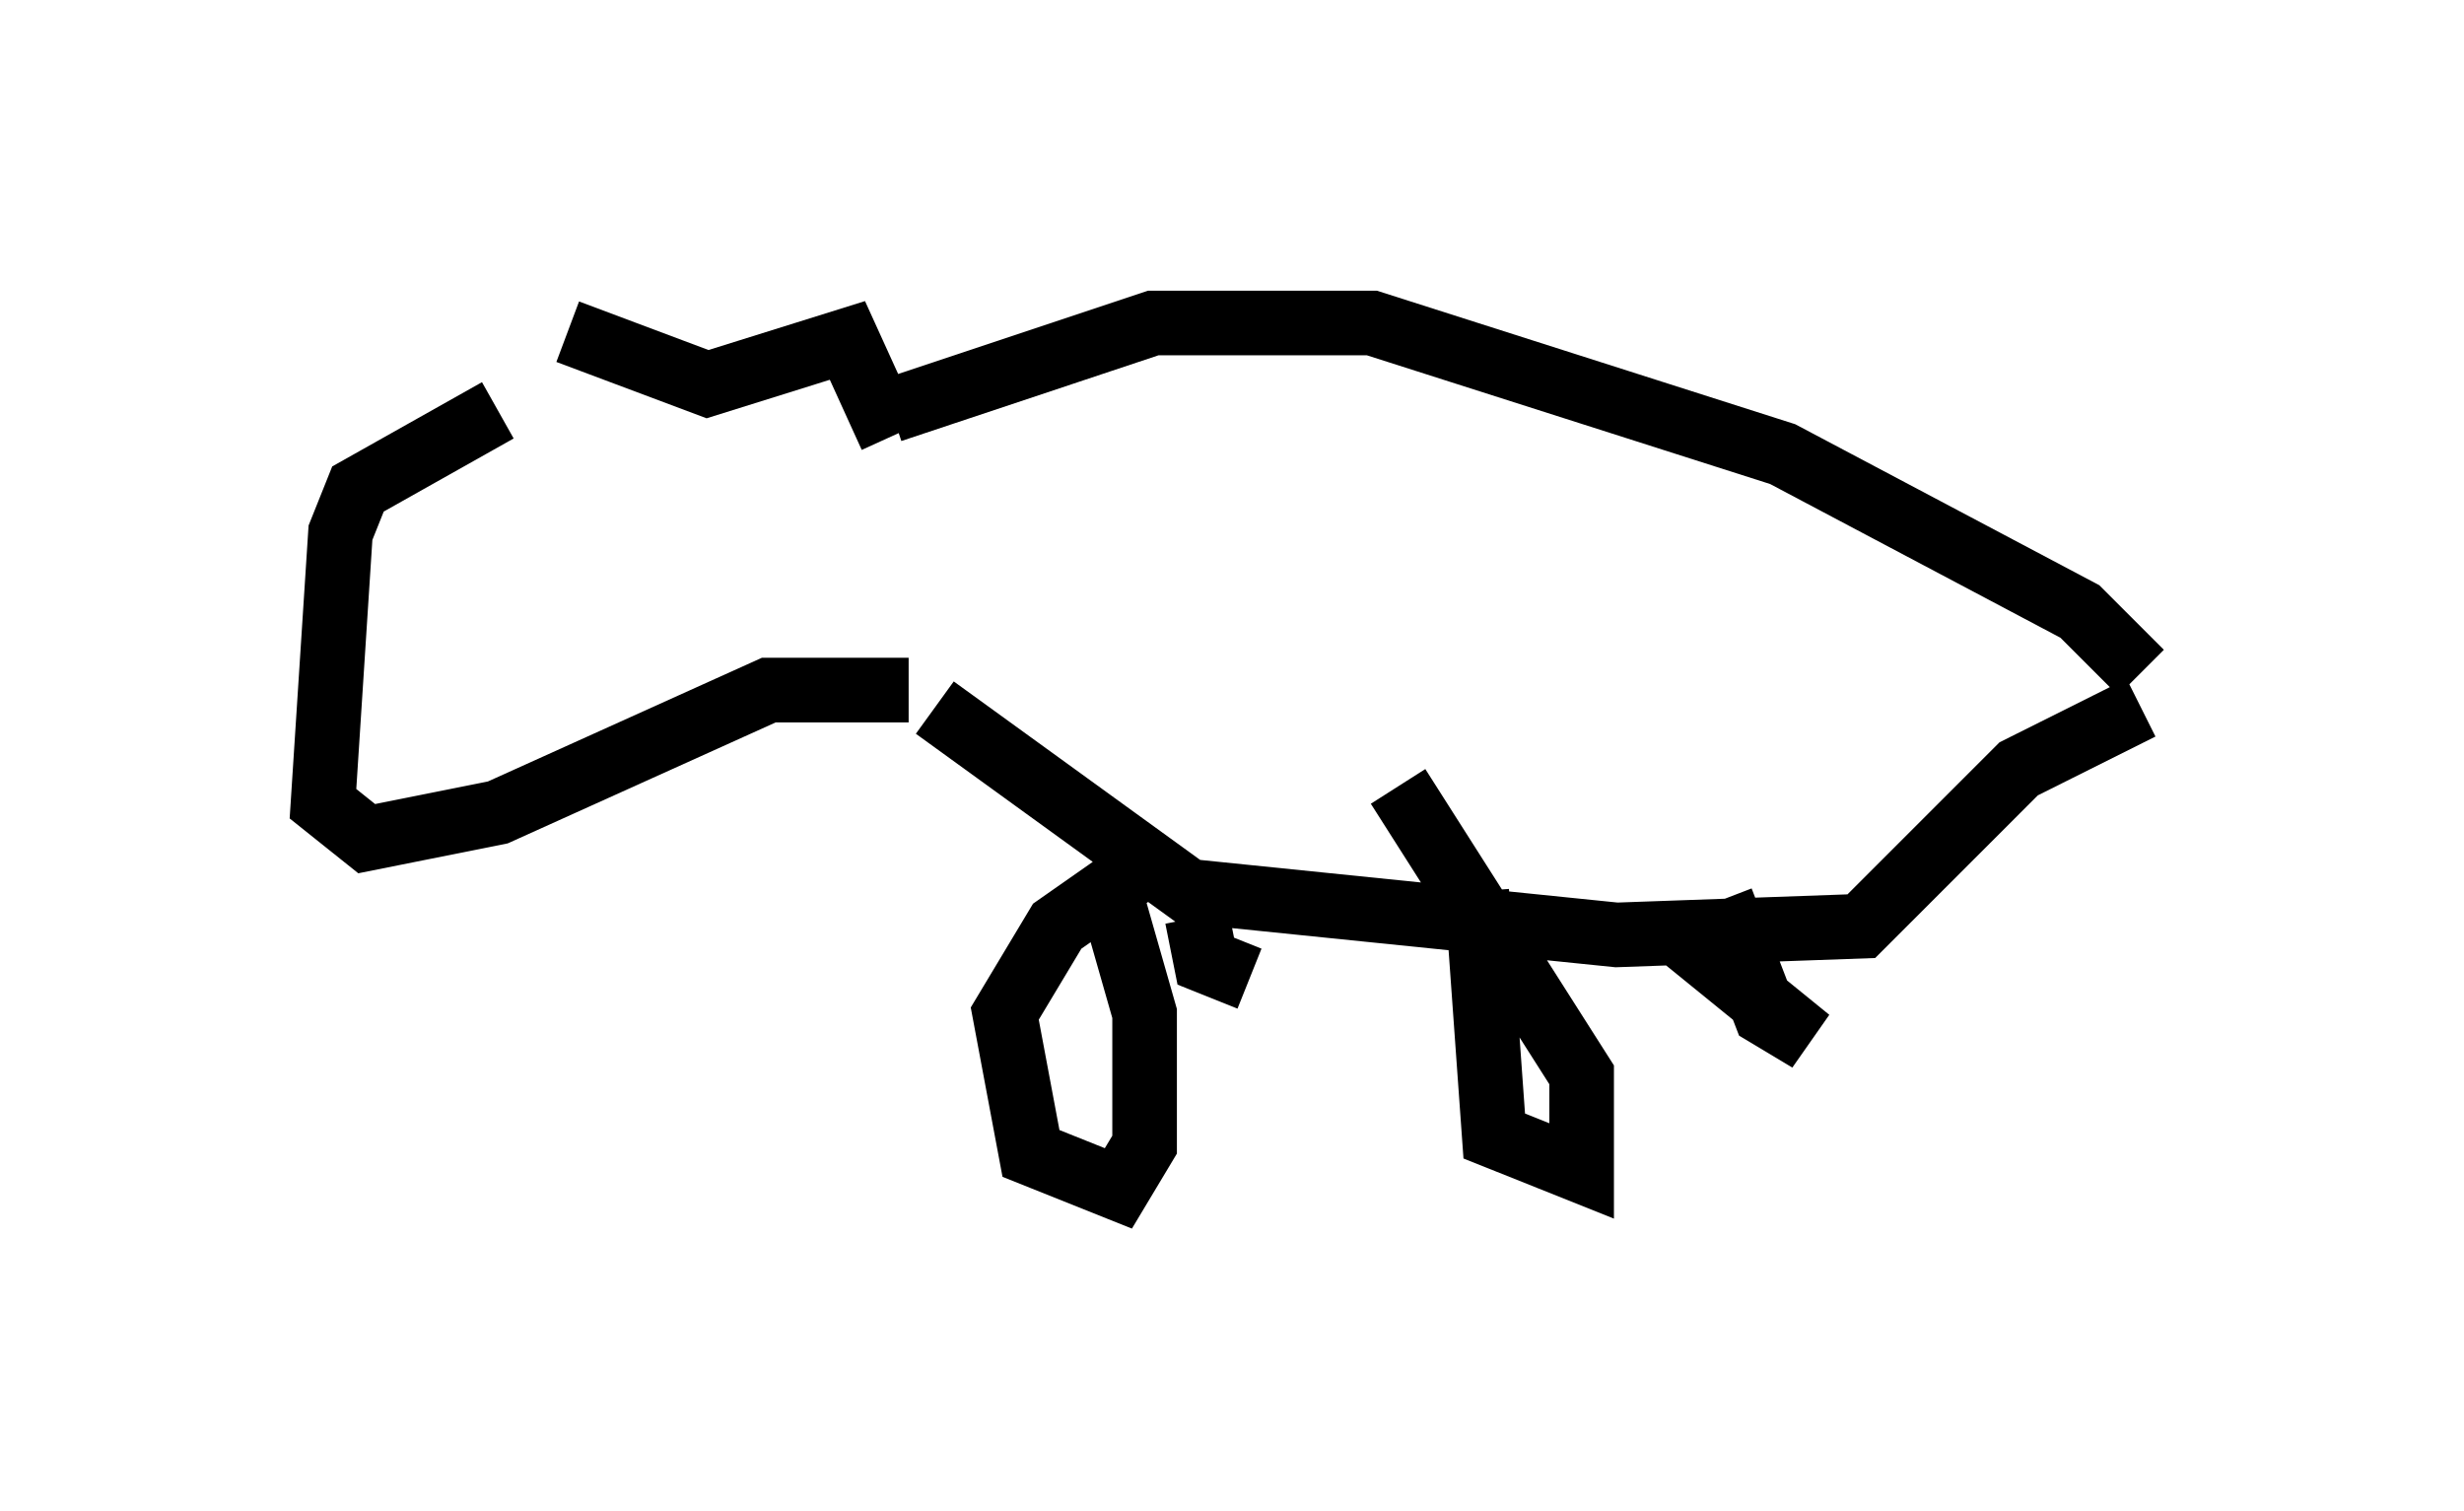 <?xml version="1.0" encoding="utf-8" ?>
<svg baseProfile="full" height="23.396" version="1.1" width="38.146" xmlns="http://www.w3.org/2000/svg" xmlns:ev="http://www.w3.org/2001/xml-events" xmlns:xlink="http://www.w3.org/1999/xlink"><defs /><rect fill="white" height="23.396" width="38.146" x="0" y="0" /><path d="M7.436, 6.488 m1.353, -1.353 l2.165, 0.812 2.165, -0.677 l0.677, 1.488 m-6.089, -0.406 l-2.165, 1.218 -0.271, 0.677 l-0.271, 4.195 0.677, 0.541 l2.03, -0.406 4.195, -1.894 l2.165, 0.0 m-0.271, -4.33 l4.059, -1.353 3.383, 0.0 l6.36, 2.03 4.601, 2.436 l0.947, 0.947 m-18.674, 0.541 l3.924, 2.842 6.631, 0.677 l3.789, -0.135 2.436, -2.436 l1.894, -0.947 m-15.426, 2.436 l-1.353, 0.947 -0.812, 1.353 l0.406, 2.165 1.353, 0.541 l0.406, -0.677 0.0, -2.03 l-0.541, -1.894 m1.353, 0.406 l0.135, 0.677 0.677, 0.271 m3.518, -1.353 l0.271, 3.789 1.353, 0.541 l0.0, -1.488 -2.842, -4.465 m5.007, 1.759 l0.677, 1.759 0.677, 0.406 l-2.165, -1.759 " fill="none" stroke="black" stroke-width="1" /></svg>
